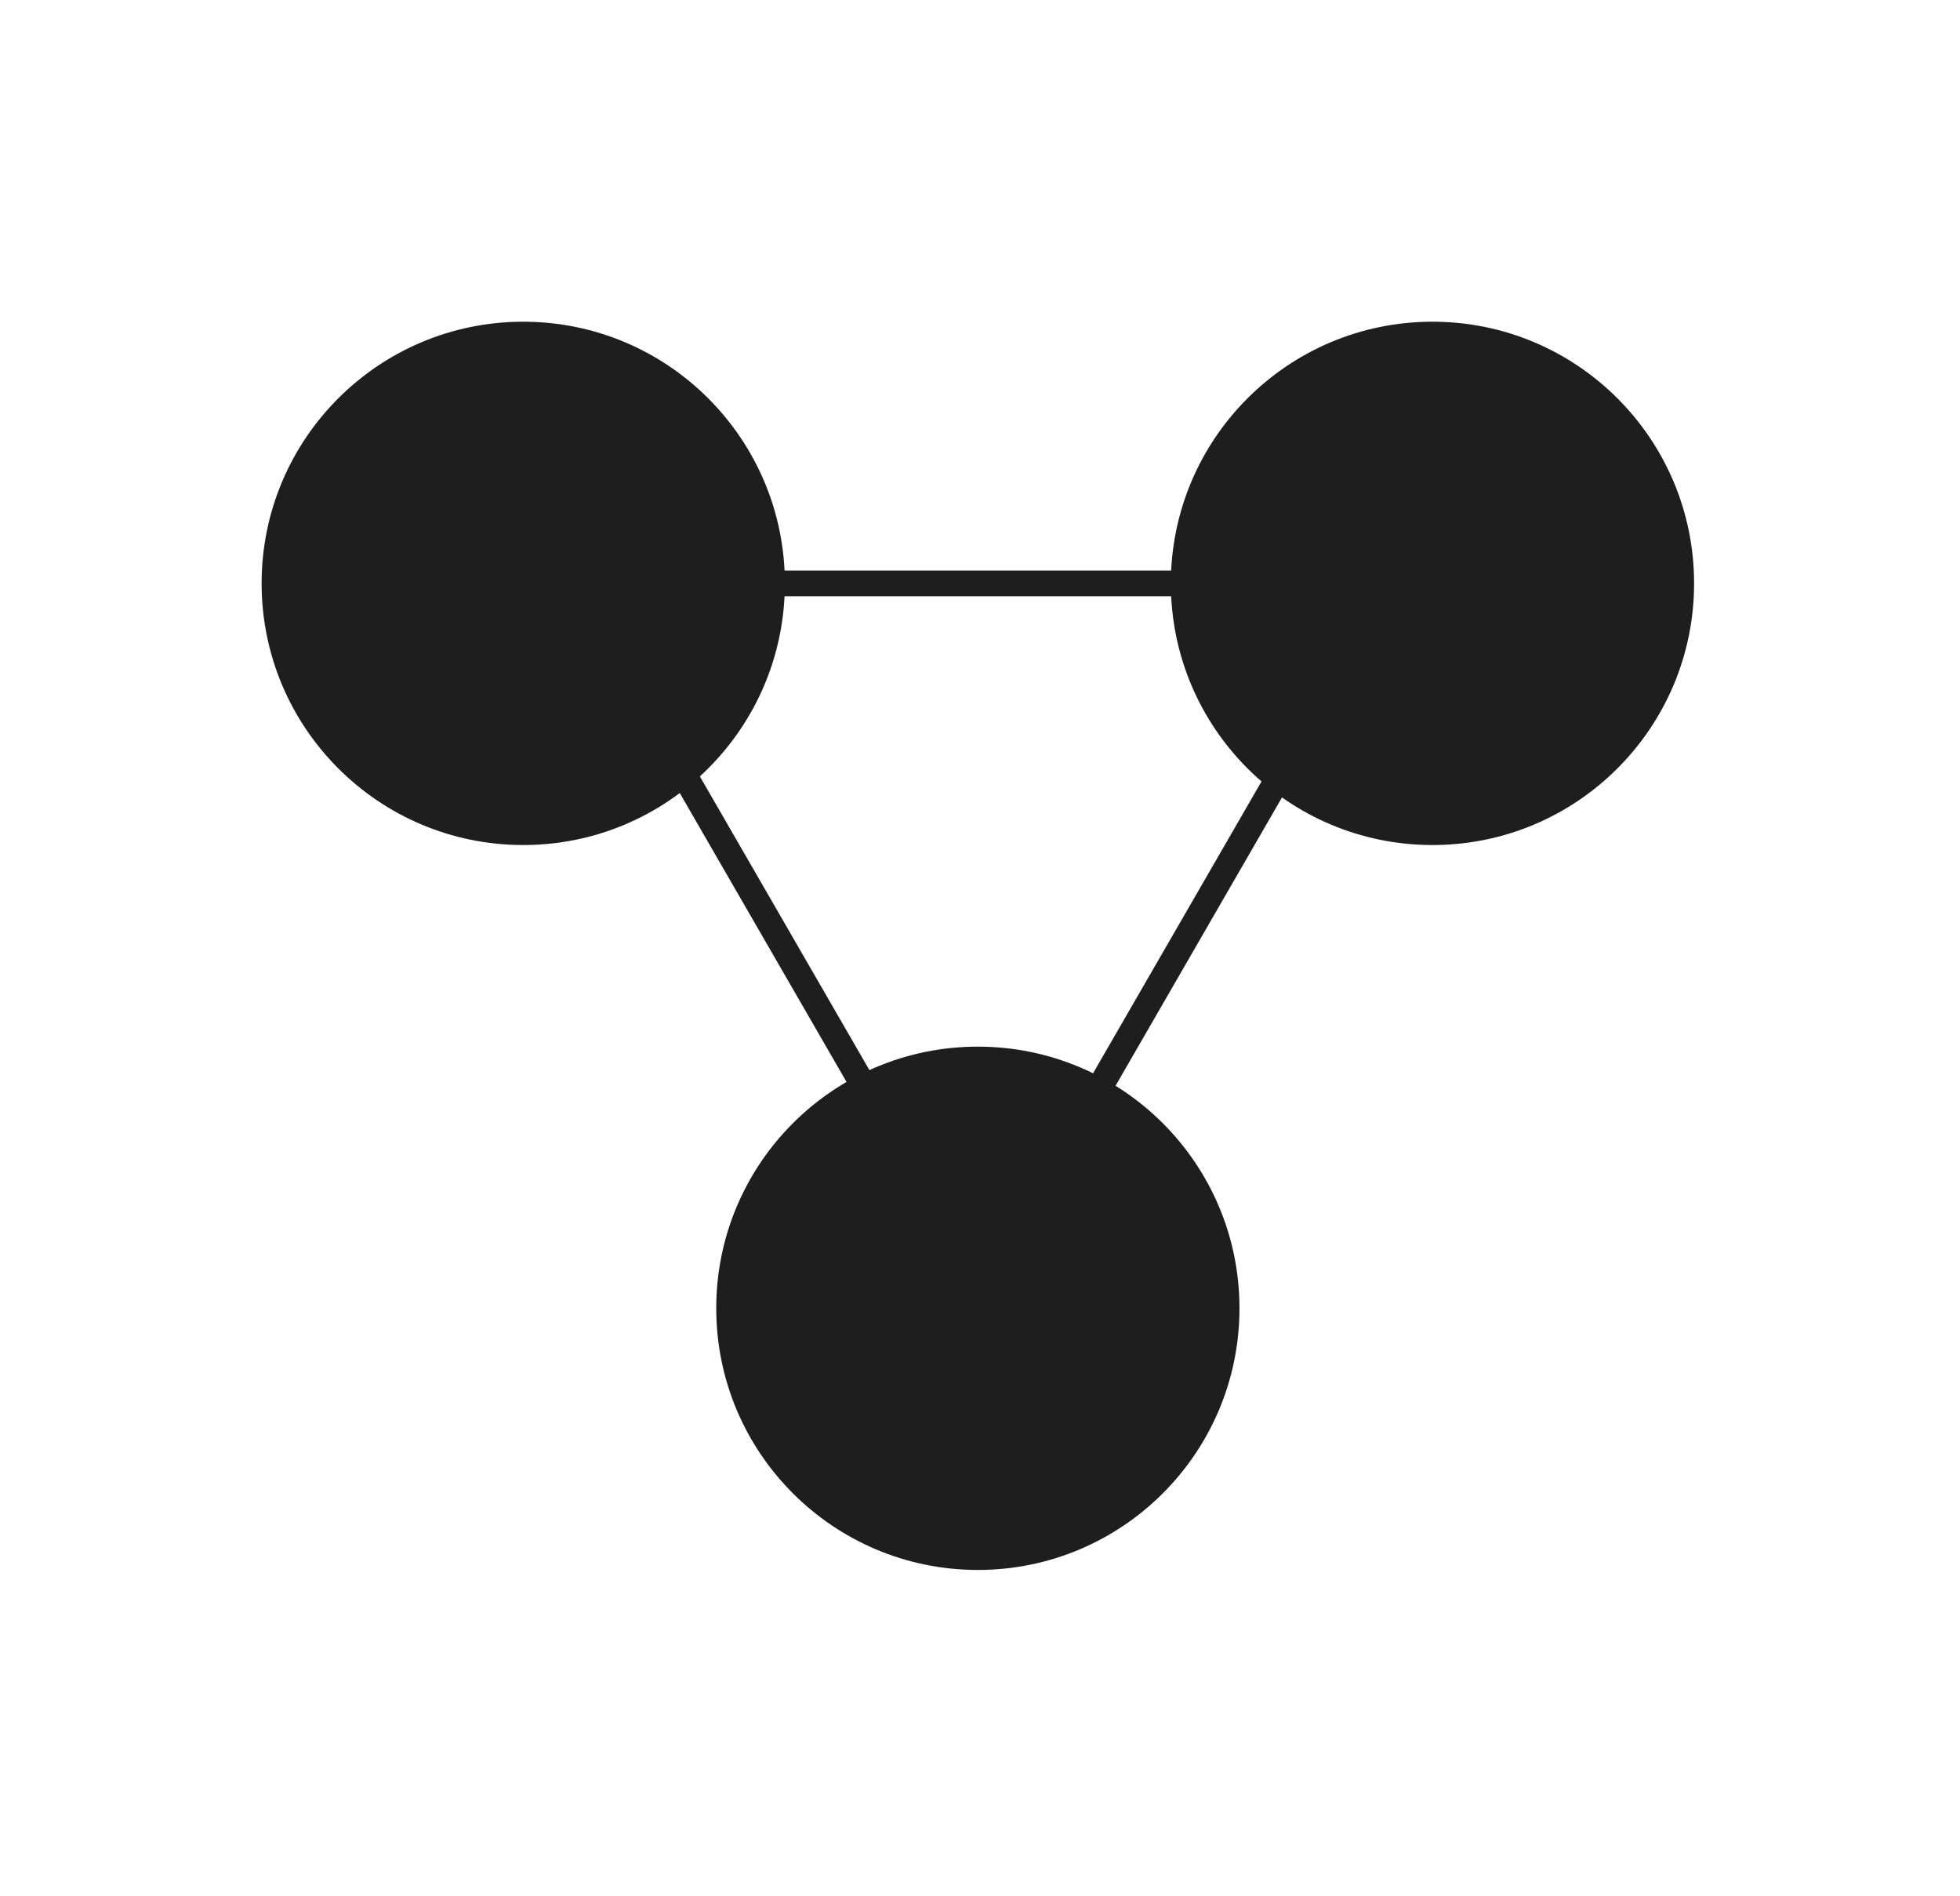 <svg width="457" height="442" viewBox="0 0 457 442" fill="none" xmlns="http://www.w3.org/2000/svg">
<g id="TriangleBall">
<rect width="457" height="442" fill="white"/>
<path id="triangle" d="M324.263 136L229 301L133.737 136L324.263 136Z" stroke="#1E1E1E" stroke-width="6"/>
<circle id="ball1" cx="122" cy="136" r="61" fill="#1E1E1E"/>
<circle id="ball2" cx="334" cy="136" r="61" fill="#1E1E1E"/>
<circle id="ball3" cx="228" cy="305" r="61" fill="#1E1E1E"/>
</g>
</svg>

